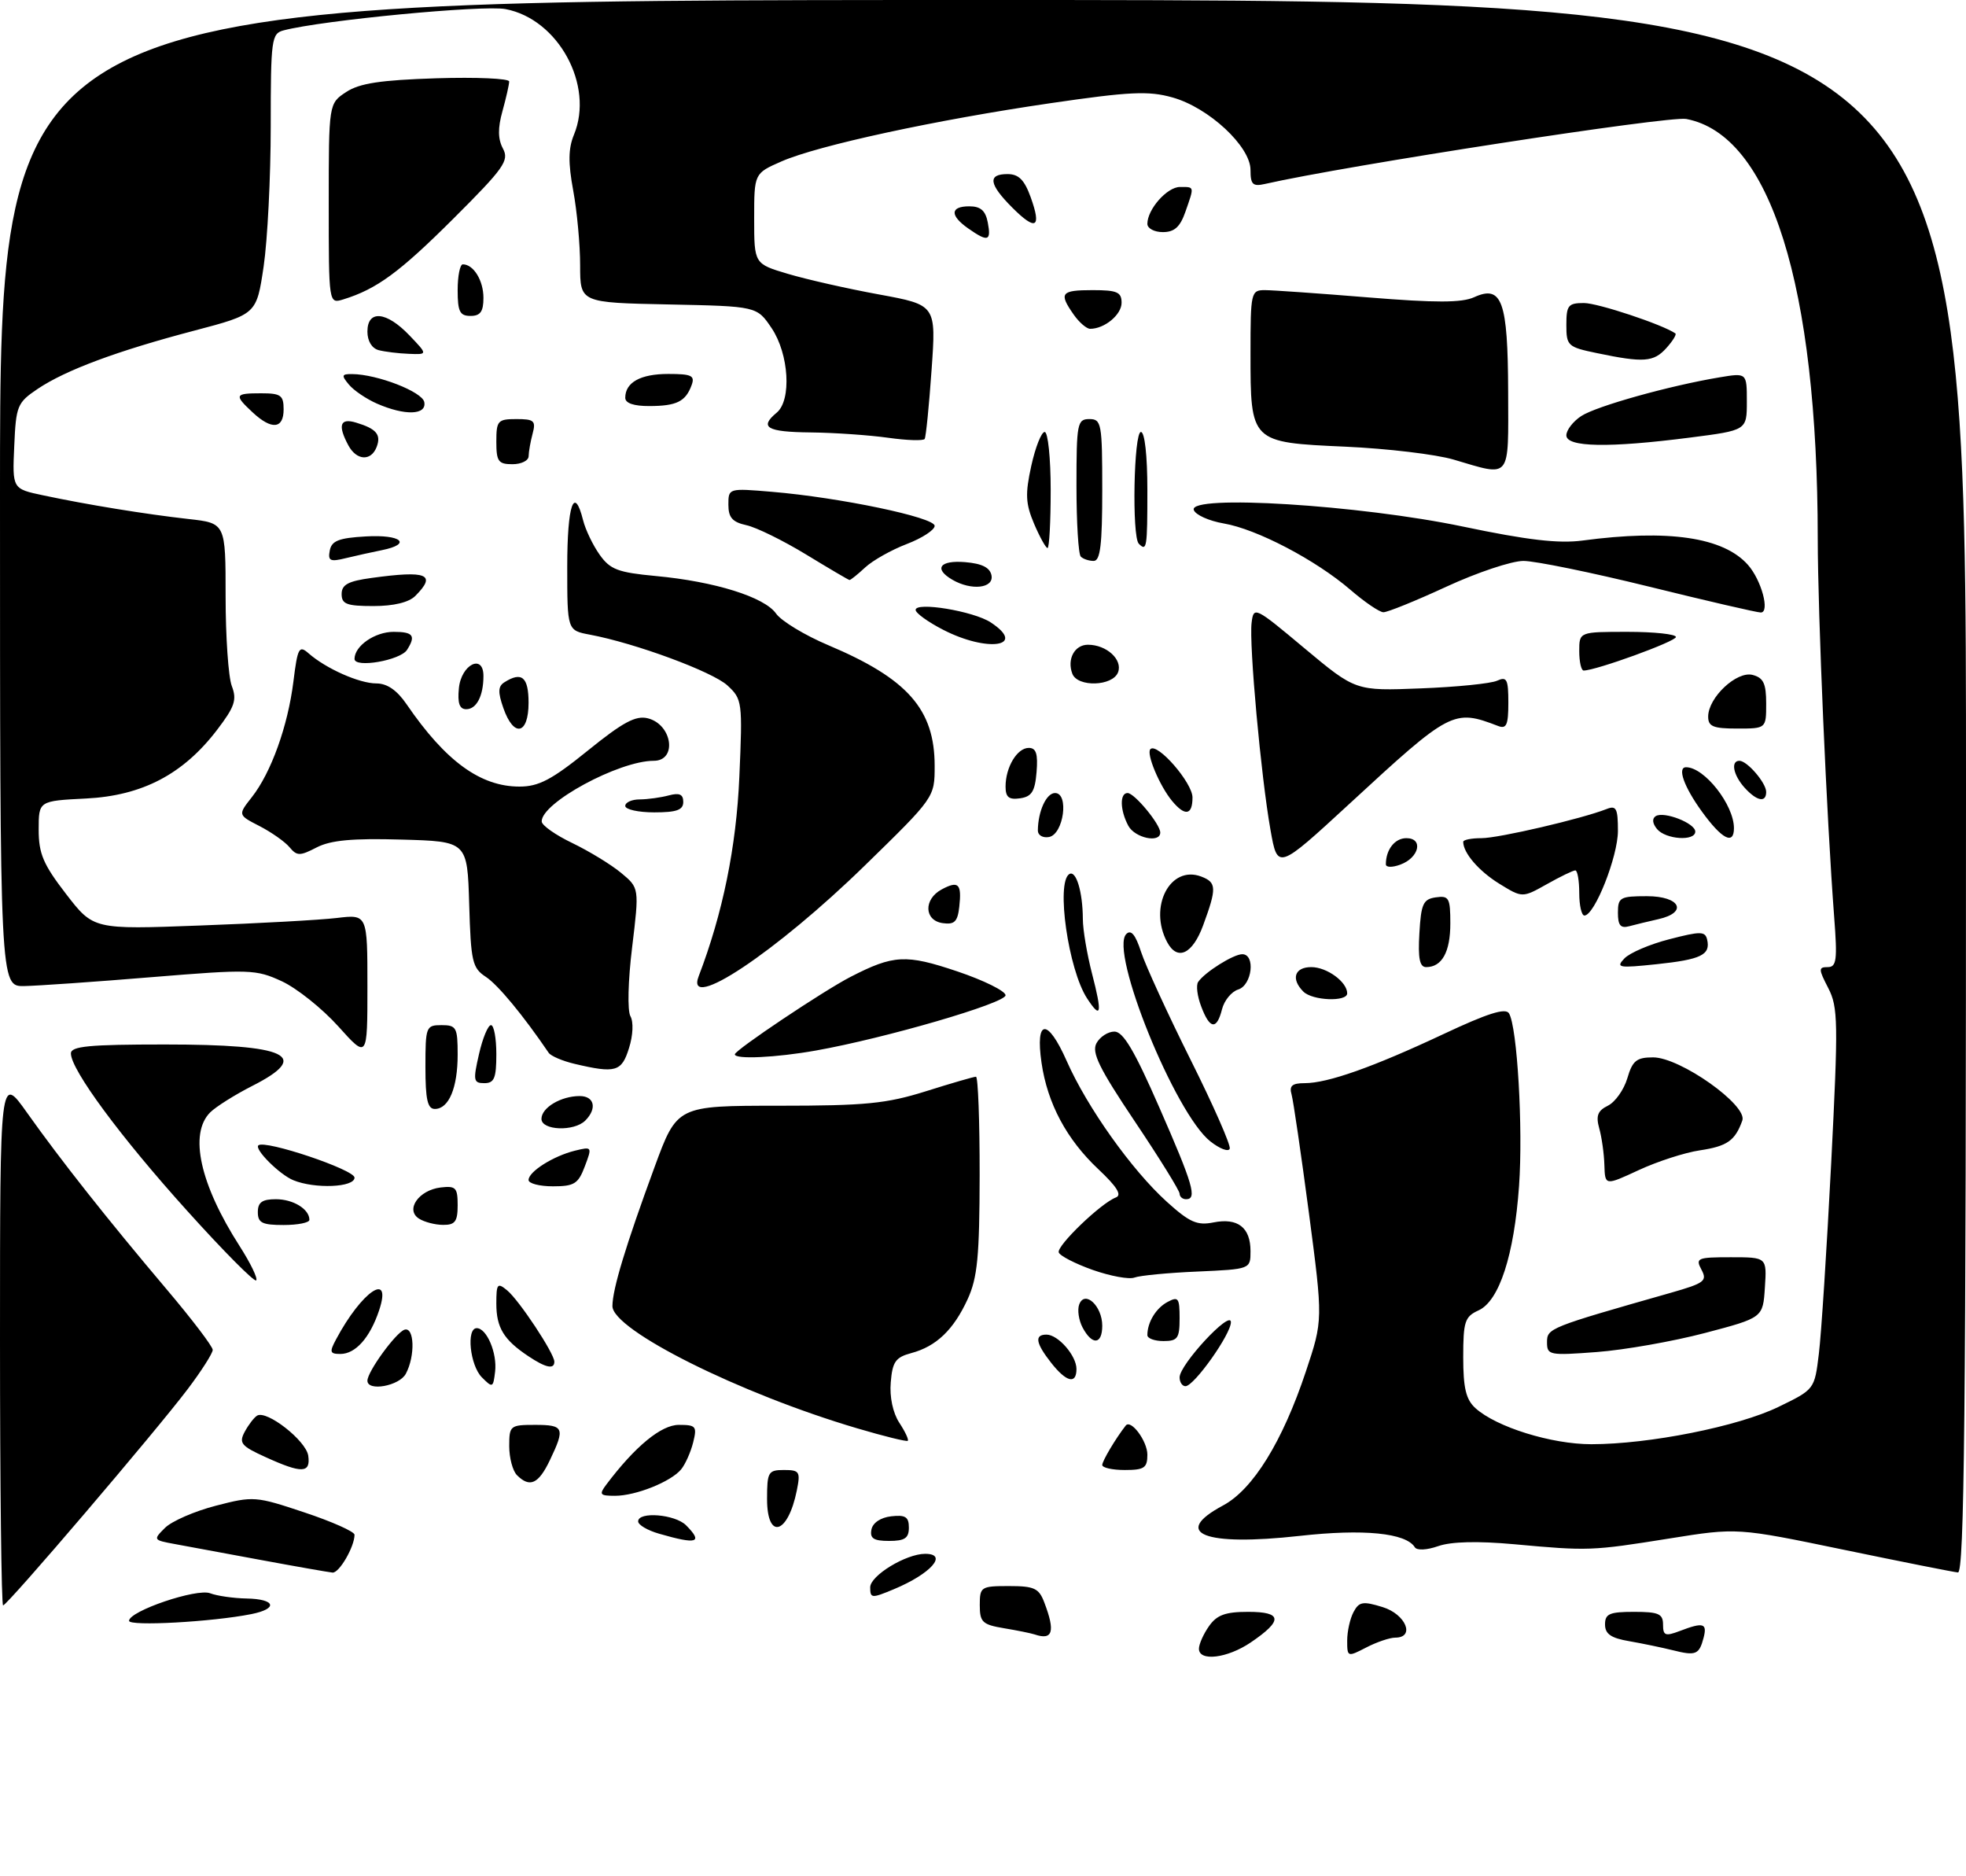 <?xml version="1.0" encoding="UTF-8" standalone="no"?>
<!DOCTYPE svg PUBLIC "-//W3C//DTD SVG 1.1//EN" "http://www.w3.org/Graphics/SVG/1.1/DTD/svg11.dtd" >
<svg xmlns="http://www.w3.org/2000/svg" xmlns:xlink="http://www.w3.org/1999/xlink" version="1.1" viewBox="0 0 305 291">
 <g >
 <path fill="currentColor"
d=" M 186.00 255.72 C 186.00 255.02 186.70 253.44 187.56 252.22 C 188.78 250.48 190.10 250.00 193.64 250.00 C 198.95 250.00 199.06 251.34 194.03 254.75 C 190.39 257.21 186.00 257.74 186.00 255.72 Z  M 209.00 254.46 C 209.00 253.03 209.44 251.04 209.99 250.02 C 210.84 248.42 211.44 248.32 214.49 249.26 C 218.09 250.36 219.60 254.00 216.45 254.00 C 215.60 254.00 213.57 254.69 211.95 255.53 C 209.05 257.03 209.00 257.01 209.00 254.46 Z  M 259.50 255.95 C 257.85 255.54 254.81 254.91 252.75 254.55 C 249.92 254.07 249.00 253.43 249.00 251.95 C 249.00 250.30 249.70 250.00 253.50 250.00 C 257.31 250.00 258.00 250.30 258.00 251.98 C 258.00 253.68 258.35 253.82 260.57 252.98 C 264.25 251.57 264.88 251.75 264.29 254.02 C 263.60 256.65 263.08 256.85 259.50 255.95 Z  M 160.50 253.50 C 159.95 253.32 157.81 252.88 155.75 252.54 C 152.40 251.98 152.00 251.59 152.00 248.95 C 152.00 246.12 152.18 246.00 156.52 246.00 C 160.46 246.00 161.18 246.33 162.02 248.57 C 163.74 253.08 163.32 254.46 160.50 253.50 Z  M 20.02 251.39 C 20.05 249.87 30.54 246.31 32.61 247.12 C 33.65 247.52 36.19 247.89 38.25 247.93 C 42.75 248.01 43.20 249.51 38.99 250.35 C 32.94 251.56 20.00 252.27 20.02 251.39 Z  M -0.00 207.84 C -0.00 166.67 -0.00 166.67 4.20 172.59 C 9.46 180.00 16.63 189.07 25.84 199.96 C 29.78 204.61 33.00 208.84 33.00 209.37 C 33.00 209.89 31.26 212.62 29.13 215.44 C 24.21 221.96 1.13 249.00 0.48 249.00 C 0.22 249.00 -0.00 230.48 -0.00 207.84 Z  M 135.00 246.20 C 135.00 244.38 140.55 241.00 143.53 241.00 C 147.15 241.00 144.42 244.09 138.67 246.49 C 135.22 247.93 135.00 247.92 135.00 246.20 Z  M 40.50 241.96 C 35.00 240.94 28.97 239.83 27.10 239.48 C 23.77 238.87 23.74 238.82 25.60 236.97 C 26.65 235.93 30.19 234.39 33.48 233.54 C 39.31 232.03 39.66 232.05 47.23 234.58 C 51.50 236.00 55.00 237.56 55.00 238.04 C 55.00 239.90 52.62 244.00 51.59 243.91 C 50.99 243.85 46.00 242.98 40.50 241.96 Z  M 286.00 240.36 C 269.50 236.94 269.50 236.94 259.00 238.62 C 246.92 240.55 246.43 240.57 234.87 239.51 C 229.24 239.00 225.16 239.10 223.14 239.80 C 221.34 240.43 219.81 240.50 219.49 239.98 C 218.11 237.76 211.54 237.11 201.62 238.22 C 186.79 239.87 181.65 237.83 189.74 233.50 C 194.38 231.02 198.97 223.59 202.59 212.72 C 205.25 204.75 205.25 204.75 203.06 188.12 C 201.85 178.98 200.64 170.71 200.37 169.75 C 199.98 168.41 200.46 168.00 202.40 168.00 C 205.99 168.00 213.02 165.51 223.93 160.39 C 230.78 157.17 233.56 156.29 234.10 157.17 C 235.38 159.24 236.30 175.00 235.66 183.95 C 234.90 194.68 232.59 201.78 229.38 203.24 C 227.25 204.21 227.00 204.96 227.00 210.51 C 227.00 215.30 227.43 217.07 228.89 218.40 C 232.13 221.34 240.69 224.00 246.88 224.00 C 255.84 224.00 269.65 221.25 275.89 218.22 C 281.50 215.50 281.50 215.50 282.17 210.00 C 282.55 206.97 283.40 193.70 284.08 180.50 C 285.20 158.50 285.16 156.22 283.63 153.25 C 282.11 150.31 282.10 150.00 283.54 150.00 C 284.92 150.00 285.06 148.92 284.55 142.25 C 283.39 127.00 282.01 95.29 282.00 83.50 C 281.97 44.26 274.64 20.90 261.59 18.45 C 258.91 17.95 208.84 25.67 196.25 28.53 C 194.35 28.96 194.00 28.62 194.00 26.36 C 194.00 22.71 187.52 16.68 181.88 15.11 C 178.18 14.07 175.26 14.21 163.00 16.00 C 145.19 18.60 126.92 22.55 121.25 25.03 C 117.00 26.89 117.00 26.89 117.00 33.91 C 117.00 40.92 117.00 40.92 122.25 42.48 C 125.14 43.34 131.49 44.78 136.37 45.67 C 145.24 47.30 145.24 47.30 144.52 57.40 C 144.13 62.95 143.65 67.76 143.45 68.08 C 143.26 68.39 140.71 68.31 137.80 67.90 C 134.88 67.49 129.46 67.11 125.75 67.07 C 118.95 67.00 117.74 66.29 120.50 64.00 C 122.83 62.06 122.40 54.90 119.71 50.90 C 117.42 47.50 117.42 47.50 103.71 47.22 C 90.00 46.94 90.00 46.94 90.00 41.16 C 90.00 37.97 89.52 32.76 88.93 29.57 C 88.13 25.24 88.16 23.04 89.04 20.90 C 92.21 13.24 86.62 2.97 78.43 1.41 C 74.97 0.75 49.99 3.14 44.00 4.71 C 42.12 5.20 42.00 6.08 42.00 19.58 C 42.00 27.46 41.50 37.25 40.90 41.33 C 39.80 48.74 39.80 48.74 30.15 51.28 C 18.16 54.43 10.19 57.40 5.84 60.32 C 2.68 62.45 2.48 62.93 2.21 69.19 C 1.91 75.82 1.91 75.82 6.71 76.83 C 13.53 78.28 22.57 79.75 29.25 80.50 C 35.00 81.14 35.00 81.14 35.00 92.51 C 35.00 98.76 35.43 105.01 35.96 106.40 C 36.78 108.54 36.42 109.61 33.68 113.20 C 28.43 120.08 22.08 123.41 13.35 123.85 C 6.00 124.22 6.00 124.22 6.00 128.68 C 6.00 132.41 6.71 134.07 10.25 138.66 C 14.50 144.17 14.50 144.17 31.00 143.55 C 40.08 143.22 49.64 142.69 52.25 142.38 C 57.00 141.81 57.00 141.81 57.00 153.01 C 57.00 164.22 57.00 164.22 52.48 159.19 C 49.99 156.42 46.05 153.28 43.73 152.20 C 39.69 150.34 38.79 150.31 23.50 151.56 C 14.70 152.29 5.81 152.90 3.75 152.94 C 0.00 153.00 0.00 153.00 0.00 76.50 C 0.00 0.00 0.00 0.00 152.50 0.00 C 305.00 0.00 305.00 0.00 305.00 122.00 C 305.00 218.99 304.74 243.98 303.75 243.89 C 303.06 243.83 295.07 242.24 286.00 240.36 Z  M 102.25 237.88 C 100.46 237.37 99.00 236.51 99.00 235.97 C 99.00 234.40 104.72 234.86 106.43 236.57 C 109.13 239.28 108.15 239.59 102.25 237.88 Z  M 135.19 237.25 C 135.39 236.19 136.61 235.37 138.26 235.18 C 140.46 234.93 141.00 235.27 141.00 236.93 C 141.00 238.57 140.37 239.00 137.93 239.00 C 135.54 239.00 134.93 238.61 135.19 237.25 Z  M 119.00 232.50 C 119.00 228.31 119.18 228.00 121.62 228.00 C 124.04 228.00 124.20 228.26 123.62 231.15 C 122.25 237.99 119.00 238.94 119.00 232.50 Z  M 94.07 230.25 C 98.54 224.32 102.58 221.00 105.31 221.00 C 107.98 221.00 108.16 221.22 107.53 223.74 C 107.15 225.25 106.31 227.12 105.67 227.90 C 104.07 229.83 98.63 232.00 95.41 232.00 C 93.05 232.00 92.90 231.81 94.07 230.25 Z  M 80.20 228.80 C 79.54 228.14 79.00 226.12 79.00 224.30 C 79.00 221.12 79.14 221.00 83.00 221.00 C 87.50 221.00 87.70 221.47 85.31 226.47 C 83.54 230.18 82.19 230.79 80.20 228.80 Z  M 41.20 226.00 C 37.42 224.29 37.03 223.82 37.96 222.08 C 38.54 221.00 39.40 219.87 39.88 219.57 C 41.37 218.66 47.48 223.44 47.82 225.78 C 48.21 228.52 46.84 228.57 41.20 226.00 Z  M 171.00 227.22 C 171.00 226.60 173.09 223.09 174.64 221.11 C 175.45 220.08 178.00 223.52 178.00 225.62 C 178.00 227.67 177.52 228.00 174.50 228.00 C 172.57 228.00 171.00 227.65 171.00 227.22 Z  M 133.00 221.54 C 114.79 216.17 94.99 206.28 95.01 202.57 C 95.02 199.95 97.08 193.16 101.54 181.03 C 105.04 171.50 105.04 171.50 120.77 171.50 C 134.30 171.50 137.50 171.18 143.66 169.25 C 147.59 168.01 151.08 167.00 151.41 167.00 C 151.73 167.00 151.99 173.86 151.98 182.25 C 151.96 194.90 151.64 198.18 150.12 201.50 C 147.93 206.27 145.24 208.84 141.36 209.87 C 138.94 210.52 138.45 211.21 138.19 214.39 C 137.99 216.67 138.52 219.14 139.51 220.66 C 140.42 222.04 141.01 223.30 140.83 223.47 C 140.65 223.63 137.12 222.76 133.00 221.54 Z  M 57.00 214.15 C 57.00 212.74 61.41 206.69 62.75 206.24 C 64.29 205.74 64.44 210.31 62.96 213.07 C 61.95 214.97 57.00 215.86 57.00 214.15 Z  M 74.75 213.62 C 72.91 211.76 72.31 206.00 73.96 206.00 C 75.51 206.00 77.15 209.87 76.81 212.74 C 76.51 215.26 76.42 215.30 74.75 213.62 Z  M 183.00 213.63 C 183.00 211.65 190.91 203.13 190.96 205.05 C 191.01 206.87 185.25 215.00 183.91 215.00 C 183.41 215.00 183.00 214.38 183.00 213.63 Z  M 163.07 211.37 C 160.67 208.31 160.45 207.00 162.35 207.00 C 164.15 207.00 167.00 210.26 167.00 212.33 C 167.00 214.76 165.44 214.38 163.07 211.37 Z  M 81.97 210.35 C 78.15 207.81 77.00 205.92 77.00 202.19 C 77.00 199.10 77.17 198.89 78.67 200.13 C 80.52 201.64 86.00 209.92 86.00 211.20 C 86.00 212.43 84.68 212.16 81.97 210.35 Z  M 52.13 207.75 C 56.12 200.25 60.89 197.04 58.81 203.25 C 57.39 207.49 55.15 210.00 52.81 210.00 C 51.17 210.00 51.08 209.71 52.13 207.75 Z  M 240.00 208.19 C 240.00 206.01 240.28 205.90 259.25 200.50 C 264.43 199.02 264.89 198.67 263.96 196.93 C 263.00 195.13 263.31 195.00 268.52 195.00 C 274.11 195.00 274.11 195.00 273.80 199.69 C 273.50 204.38 273.50 204.38 264.50 206.75 C 259.55 208.05 252.01 209.38 247.75 209.70 C 240.36 210.26 240.00 210.19 240.00 208.19 Z  M 167.96 205.92 C 167.35 204.78 167.11 203.15 167.43 202.31 C 168.30 200.05 171.00 202.56 171.00 205.62 C 171.00 208.55 169.45 208.71 167.96 205.92 Z  M 178.00 207.08 C 178.00 205.09 179.33 202.90 181.12 201.94 C 182.80 201.04 183.00 201.31 183.00 204.46 C 183.00 207.57 182.70 208.00 180.50 208.00 C 179.12 208.00 178.00 207.59 178.00 207.08 Z  M 29.04 187.80 C 18.71 176.36 11.00 165.92 11.00 163.39 C 11.00 162.27 13.82 162.00 25.57 162.00 C 44.70 162.00 48.37 163.75 39.11 168.44 C 36.42 169.81 33.50 171.65 32.61 172.53 C 29.29 175.85 31.02 183.68 37.18 193.28 C 38.87 195.92 40.03 198.31 39.74 198.59 C 39.46 198.87 34.64 194.02 29.04 187.80 Z  M 169.53 196.97 C 166.80 196.00 164.43 194.78 164.25 194.25 C 163.91 193.23 170.79 186.61 173.11 185.73 C 174.09 185.36 173.29 184.07 170.40 181.35 C 165.48 176.73 162.50 171.16 161.58 164.84 C 160.59 157.99 162.52 157.86 165.49 164.57 C 168.67 171.77 175.60 181.50 181.02 186.40 C 184.55 189.59 185.72 190.11 188.26 189.60 C 192.02 188.85 194.00 190.38 194.00 194.05 C 194.00 196.85 194.00 196.85 185.75 197.22 C 181.21 197.41 176.82 197.84 176.00 198.15 C 175.18 198.47 172.27 197.93 169.53 196.97 Z  M 40.00 188.00 C 40.00 186.48 40.67 186.00 42.80 186.00 C 45.50 186.00 48.00 187.54 48.00 189.20 C 48.00 189.64 46.20 190.00 44.00 190.00 C 40.67 190.00 40.00 189.67 40.00 188.00 Z  M 65.00 189.01 C 62.84 187.64 64.96 184.59 68.35 184.18 C 70.71 183.90 71.00 184.20 71.00 186.93 C 71.00 189.45 70.60 190.00 68.75 189.98 C 67.51 189.98 65.83 189.54 65.00 189.01 Z  M 183.00 185.14 C 183.00 184.67 179.88 179.64 176.07 173.96 C 170.53 165.70 169.33 163.26 170.10 161.81 C 170.63 160.82 171.89 160.00 172.89 160.00 C 174.25 160.00 176.00 162.95 179.85 171.76 C 185.11 183.76 185.76 186.00 184.00 186.00 C 183.45 186.00 183.00 185.61 183.00 185.14 Z  M 45.50 183.05 C 43.37 182.18 39.40 178.22 40.09 177.64 C 41.13 176.76 55.00 181.42 55.00 182.65 C 55.00 184.17 48.86 184.43 45.50 183.05 Z  M 82.00 183.02 C 82.00 181.72 85.84 179.30 89.20 178.47 C 91.86 177.82 91.88 177.86 90.73 180.90 C 89.71 183.61 89.09 184.00 85.78 184.00 C 83.70 184.00 82.00 183.56 82.00 183.02 Z  M 248.90 180.70 C 248.85 178.94 248.49 176.38 248.10 175.00 C 247.56 173.06 247.86 172.27 249.45 171.49 C 250.58 170.93 251.93 169.02 252.46 167.24 C 253.26 164.51 253.89 164.00 256.46 164.00 C 260.66 164.00 271.14 171.42 270.30 173.79 C 269.18 176.92 267.97 177.78 263.71 178.42 C 261.39 178.76 257.13 180.14 254.24 181.48 C 249.00 183.91 249.00 183.91 248.90 180.70 Z  M 187.77 177.03 C 182.30 172.73 172.08 147.52 174.73 144.87 C 175.47 144.13 176.16 144.97 177.03 147.66 C 177.72 149.77 181.17 157.28 184.69 164.34 C 188.22 171.40 190.96 177.62 190.78 178.16 C 190.60 178.70 189.24 178.19 187.77 177.03 Z  M 84.00 173.54 C 84.00 171.80 87.03 170.00 89.93 170.00 C 92.22 170.00 92.66 171.94 90.80 173.80 C 89.06 175.54 84.00 175.34 84.00 173.54 Z  M 66.00 165.50 C 66.00 159.23 66.09 159.00 68.50 159.00 C 70.80 159.00 71.00 159.36 71.00 163.57 C 71.00 168.73 69.63 172.00 67.46 172.00 C 66.33 172.00 66.00 170.54 66.00 165.50 Z  M 74.31 163.50 C 74.87 161.03 75.71 159.00 76.17 159.00 C 76.63 159.00 77.00 161.03 77.00 163.50 C 77.00 167.22 76.68 168.00 75.14 168.00 C 73.45 168.00 73.37 167.59 74.31 163.50 Z  M 89.12 165.00 C 87.26 164.56 85.46 163.79 85.12 163.29 C 81.17 157.48 77.25 152.74 75.37 151.51 C 73.27 150.13 73.05 149.16 72.79 140.25 C 72.50 130.50 72.50 130.50 62.27 130.22 C 54.65 130.00 51.29 130.32 49.12 131.44 C 46.51 132.79 46.07 132.78 44.92 131.41 C 44.22 130.56 42.12 129.09 40.27 128.13 C 36.90 126.40 36.90 126.40 39.07 123.64 C 42.06 119.84 44.66 112.61 45.52 105.70 C 46.17 100.46 46.40 100.04 47.87 101.33 C 50.58 103.71 55.75 106.00 58.38 106.00 C 60.06 106.00 61.59 107.05 63.09 109.25 C 69.13 118.07 74.53 122.00 80.59 122.00 C 83.58 122.00 85.60 120.94 91.20 116.41 C 96.64 112.01 98.63 110.94 100.50 111.41 C 104.31 112.37 105.10 118.00 101.42 118.00 C 96.00 118.00 83.93 124.55 84.04 127.42 C 84.06 128.02 86.20 129.52 88.79 130.76 C 91.38 132.01 94.78 134.08 96.34 135.37 C 99.18 137.72 99.18 137.72 98.07 146.90 C 97.43 152.12 97.32 156.75 97.80 157.61 C 98.30 158.50 98.21 160.59 97.58 162.57 C 96.44 166.24 95.51 166.51 89.12 165.00 Z  M 114.00 163.53 C 114.00 162.88 127.73 153.69 131.94 151.52 C 138.63 148.08 140.53 147.98 148.50 150.66 C 152.63 152.05 156.00 153.72 156.00 154.37 C 156.00 155.59 137.33 161.03 126.57 162.94 C 120.39 164.04 114.00 164.34 114.00 163.53 Z  M 186.35 156.10 C 185.74 154.51 185.53 152.80 185.88 152.30 C 186.90 150.79 191.35 148.00 192.72 148.00 C 194.80 148.00 194.25 152.79 192.10 153.47 C 191.05 153.80 189.92 155.18 189.58 156.54 C 188.76 159.79 187.68 159.65 186.35 156.10 Z  M 168.64 154.84 C 165.74 150.39 163.80 136.86 165.89 135.57 C 166.94 134.92 167.97 138.31 167.99 142.53 C 167.99 144.20 168.64 148.02 169.42 151.03 C 171.03 157.24 170.83 158.20 168.64 154.84 Z  M 202.20 153.80 C 200.24 151.84 200.83 150.00 203.43 150.00 C 205.85 150.00 209.00 152.30 209.00 154.07 C 209.00 155.42 203.61 155.21 202.20 153.80 Z  M 108.39 151.42 C 112.12 141.69 114.23 131.37 114.70 120.50 C 115.21 108.85 115.15 108.44 112.86 106.32 C 110.56 104.19 98.57 99.76 91.53 98.44 C 88.00 97.78 88.00 97.78 88.00 87.89 C 88.00 78.31 89.07 75.17 90.46 80.69 C 90.83 82.17 91.99 84.58 93.03 86.04 C 94.66 88.34 95.87 88.79 101.73 89.34 C 110.89 90.19 118.60 92.60 120.40 95.17 C 121.22 96.33 124.87 98.54 128.52 100.08 C 140.81 105.27 145.00 110.02 145.00 118.79 C 145.00 123.68 145.00 123.68 134.14 134.27 C 120.40 147.67 106.20 157.13 108.39 151.42 Z  M 220.20 144.75 C 220.46 140.18 220.79 139.46 222.75 139.18 C 224.79 138.89 225.00 139.27 225.00 143.23 C 225.00 147.66 223.70 150.00 221.25 150.00 C 220.24 150.00 219.97 148.64 220.20 144.75 Z  M 252.00 148.66 C 252.82 147.79 255.97 146.44 259.00 145.67 C 263.82 144.42 264.54 144.43 264.84 145.73 C 265.39 148.10 263.92 148.82 257.00 149.55 C 251.10 150.17 250.64 150.09 252.00 148.66 Z  M 181.07 146.13 C 178.14 140.65 181.54 134.12 186.37 135.96 C 188.74 136.87 188.78 137.73 186.66 143.50 C 185.01 148.00 182.66 149.10 181.07 146.13 Z  M 146.25 143.18 C 143.36 142.77 143.26 139.47 146.09 137.95 C 148.70 136.55 149.22 137.07 148.82 140.65 C 148.56 142.96 148.07 143.44 146.25 143.18 Z  M 251.00 141.57 C 251.00 139.19 251.34 139.00 255.50 139.00 C 260.68 139.00 261.92 141.53 257.25 142.57 C 255.74 142.91 253.71 143.40 252.75 143.66 C 251.41 144.02 251.00 143.53 251.00 141.57 Z  M 245.00 138.50 C 245.00 136.57 244.72 135.00 244.39 135.00 C 244.05 135.00 242.06 135.96 239.97 137.14 C 236.17 139.27 236.17 139.27 232.57 137.05 C 229.41 135.09 227.00 132.29 227.00 130.57 C 227.00 130.25 228.28 130.00 229.84 130.00 C 232.51 130.00 245.42 126.99 249.25 125.48 C 250.74 124.89 251.00 125.38 251.00 128.87 C 251.00 132.86 247.38 142.00 245.80 142.00 C 245.36 142.00 245.00 140.43 245.00 138.50 Z  M 197.10 128.72 C 195.63 120.48 193.76 99.92 194.17 96.59 C 194.49 94.01 194.66 94.09 202.40 100.57 C 210.31 107.17 210.31 107.17 220.40 106.77 C 225.96 106.56 231.29 106.02 232.25 105.58 C 233.77 104.89 234.00 105.35 234.00 109.00 C 234.00 112.44 233.71 113.10 232.41 112.60 C 225.50 109.95 225.04 110.19 209.36 124.66 C 198.20 134.94 198.20 134.94 197.10 128.72 Z  M 215.00 134.05 C 215.00 131.77 216.39 130.00 218.18 130.00 C 220.86 130.00 220.17 133.03 217.25 134.10 C 215.98 134.57 215.00 134.55 215.00 134.05 Z  M 161.01 128.82 C 161.04 125.80 162.33 123.00 163.68 123.00 C 165.88 123.00 165.01 129.39 162.75 129.82 C 161.79 130.00 161.01 129.55 161.01 128.82 Z  M 175.04 128.07 C 173.75 125.66 173.69 123.00 174.93 123.00 C 176.00 123.00 180.00 127.84 180.00 129.13 C 180.00 130.82 176.05 129.97 175.04 128.07 Z  M 257.07 128.59 C 256.35 127.72 256.27 126.95 256.87 126.58 C 258.15 125.79 263.00 127.68 263.00 128.98 C 263.00 130.51 258.42 130.21 257.07 128.59 Z  M 264.01 125.85 C 261.25 122.04 260.17 119.00 261.57 119.00 C 264.42 119.00 269.00 124.83 269.00 128.45 C 269.00 131.13 267.12 130.15 264.01 125.85 Z  M 97.00 125.00 C 97.00 124.45 98.01 123.99 99.25 123.99 C 100.49 123.98 102.51 123.70 103.75 123.37 C 105.40 122.93 106.00 123.19 106.00 124.38 C 106.00 125.63 104.98 126.00 101.50 126.00 C 99.03 126.00 97.00 125.55 97.00 125.00 Z  M 181.85 124.25 C 179.90 121.91 177.79 116.88 178.47 116.19 C 179.54 115.13 185.00 121.40 185.00 123.69 C 185.00 126.44 183.85 126.65 181.85 124.25 Z  M 156.00 122.00 C 156.00 119.00 157.79 116.00 159.60 116.00 C 160.75 116.00 161.04 116.92 160.81 119.75 C 160.56 122.76 160.06 123.56 158.25 123.82 C 156.52 124.07 156.00 123.65 156.00 122.00 Z  M 270.65 122.17 C 268.89 120.22 268.46 118.00 269.85 118.00 C 271.05 118.00 274.00 121.43 274.00 122.83 C 274.00 124.55 272.54 124.26 270.65 122.17 Z  M 78.09 109.82 C 77.23 107.36 77.26 106.45 78.24 105.83 C 80.94 104.11 82.00 105.00 82.00 109.00 C 82.00 113.96 79.70 114.44 78.09 109.82 Z  M 265.00 111.15 C 265.00 108.19 269.43 104.04 271.89 104.68 C 273.58 105.12 274.00 106.01 274.00 109.12 C 274.00 113.00 274.00 113.00 269.50 113.00 C 265.78 113.00 265.00 112.68 265.00 111.15 Z  M 71.19 106.76 C 71.54 103.06 75.00 101.33 75.00 104.84 C 75.00 107.93 73.93 110.00 72.33 110.00 C 71.29 110.00 70.96 109.07 71.19 106.76 Z  M 166.36 104.50 C 165.50 102.25 166.70 100.00 168.78 100.00 C 171.67 100.00 174.20 102.31 173.45 104.28 C 172.61 106.45 167.18 106.62 166.36 104.50 Z  M 245.00 101.00 C 245.00 98.00 245.00 98.00 252.50 98.00 C 256.62 98.00 260.00 98.36 260.00 98.80 C 260.00 99.49 247.58 104.00 245.68 104.00 C 245.31 104.00 245.00 102.65 245.00 101.00 Z  M 55.00 102.20 C 55.00 100.18 58.16 98.00 61.07 98.00 C 64.10 98.00 64.55 98.59 63.15 100.79 C 62.11 102.43 55.00 103.66 55.00 102.20 Z  M 146.30 97.67 C 143.98 96.48 142.07 95.10 142.05 94.61 C 141.98 93.29 151.02 94.78 153.69 96.53 C 159.42 100.29 153.22 101.24 146.30 97.67 Z  M 209.50 91.48 C 204.12 86.85 194.97 82.06 189.85 81.19 C 187.54 80.79 185.45 79.85 185.20 79.09 C 184.39 76.67 210.91 78.31 227.00 81.68 C 236.97 83.77 241.81 84.33 245.50 83.84 C 258.83 82.06 267.37 83.32 271.17 87.61 C 273.27 89.98 274.62 95.00 273.16 95.00 C 272.58 95.00 264.80 93.20 255.88 91.00 C 246.95 88.80 238.16 87.00 236.34 87.00 C 234.52 87.00 229.14 88.80 224.38 91.00 C 219.62 93.20 215.22 94.98 214.61 94.96 C 214.00 94.94 211.70 93.38 209.50 91.48 Z  M 53.00 92.14 C 53.00 90.68 54.01 90.13 57.64 89.64 C 66.27 88.45 67.78 89.07 64.43 92.43 C 63.43 93.43 61.08 94.00 57.93 94.00 C 53.79 94.00 53.00 93.70 53.00 92.14 Z  M 147.75 89.92 C 144.81 88.21 145.79 86.86 149.74 87.19 C 152.36 87.41 153.58 88.03 153.82 89.25 C 154.19 91.25 150.70 91.64 147.75 89.92 Z  M 125.05 86.00 C 121.50 83.84 117.33 81.79 115.80 81.46 C 113.62 80.98 113.00 80.27 113.00 78.28 C 113.00 75.72 113.02 75.71 119.75 76.28 C 130.26 77.16 145.00 80.24 145.00 81.56 C 145.00 82.20 143.05 83.47 140.67 84.38 C 138.29 85.29 135.38 86.93 134.21 88.02 C 133.04 89.11 131.95 89.98 131.79 89.96 C 131.63 89.95 128.60 88.16 125.05 86.00 Z  M 51.16 85.39 C 51.45 83.87 52.56 83.44 56.76 83.20 C 62.25 82.88 63.99 84.37 59.25 85.33 C 57.74 85.63 55.22 86.19 53.65 86.57 C 51.22 87.17 50.85 87.00 51.16 85.39 Z  M 167.67 86.33 C 167.30 85.97 167.00 81.02 167.00 75.33 C 167.00 65.67 167.13 65.00 169.00 65.00 C 170.88 65.00 171.00 65.67 171.00 76.00 C 171.00 84.50 170.70 87.00 169.67 87.00 C 168.93 87.00 168.03 86.70 167.67 86.33 Z  M 160.43 81.25 C 159.10 78.11 159.03 76.64 159.99 72.25 C 160.63 69.36 161.56 67.00 162.07 67.00 C 162.58 67.00 163.00 71.05 163.00 76.00 C 163.00 80.95 162.78 85.00 162.51 85.00 C 162.25 85.00 161.31 83.31 160.43 81.25 Z  M 176.67 84.33 C 175.58 83.24 175.89 67.00 177.00 67.00 C 177.59 67.00 178.00 70.67 178.00 76.00 C 178.00 85.01 177.91 85.58 176.67 84.33 Z  M 225.50 71.28 C 222.75 70.47 215.20 69.57 208.72 69.28 C 193.98 68.62 194.00 68.63 194.00 54.78 C 194.00 45.35 194.08 45.00 196.22 45.00 C 197.44 45.00 204.67 45.51 212.29 46.13 C 222.75 46.98 226.77 46.97 228.69 46.10 C 233.01 44.13 233.93 46.68 233.97 60.75 C 234.00 74.60 234.53 73.94 225.50 71.28 Z  M 77.00 68.50 C 77.00 65.25 77.22 65.00 80.12 65.00 C 82.86 65.00 83.16 65.27 82.63 67.25 C 82.30 68.49 82.02 70.06 82.01 70.75 C 82.01 71.44 80.88 72.00 79.50 72.00 C 77.31 72.00 77.00 71.57 77.00 68.50 Z  M 54.04 69.07 C 52.36 65.94 52.76 64.79 55.25 65.55 C 58.40 66.50 59.16 67.41 58.43 69.33 C 57.56 71.58 55.31 71.44 54.04 69.07 Z  M 243.00 67.52 C 243.00 66.71 244.04 65.36 245.31 64.53 C 247.66 62.99 259.01 59.82 266.75 58.53 C 271.00 57.82 271.00 57.82 271.00 62.28 C 271.00 66.74 271.00 66.74 262.18 67.87 C 249.57 69.49 243.00 69.37 243.00 67.52 Z  M 39.19 63.96 C 36.28 61.25 36.40 61.00 40.50 61.00 C 43.57 61.00 44.00 61.31 44.00 63.50 C 44.00 66.54 42.14 66.71 39.19 63.96 Z  M 58.50 62.61 C 56.85 61.89 54.88 60.56 54.13 59.65 C 52.93 58.22 53.00 58.00 54.63 58.02 C 58.53 58.05 65.51 60.76 65.82 62.36 C 66.22 64.39 62.83 64.50 58.50 62.61 Z  M 97.00 61.70 C 97.00 59.31 99.36 58.00 103.67 58.00 C 107.31 58.00 107.84 58.26 107.29 59.75 C 106.36 62.28 104.97 62.97 100.75 62.98 C 98.33 62.99 97.00 62.54 97.00 61.70 Z  M 247.75 54.77 C 243.21 53.83 243.00 53.63 243.00 50.39 C 243.00 47.36 243.29 47.00 245.73 47.00 C 247.88 47.00 257.89 50.32 259.91 51.71 C 260.14 51.86 259.50 52.89 258.51 53.99 C 256.54 56.17 254.99 56.28 247.75 54.77 Z  M 58.75 54.31 C 57.69 54.03 57.00 52.90 57.00 51.43 C 57.00 48.02 59.94 48.28 63.50 52.00 C 66.37 55.00 66.37 55.00 63.44 54.88 C 61.82 54.82 59.71 54.56 58.75 54.31 Z  M 166.56 48.78 C 164.23 45.45 164.58 45.00 169.50 45.00 C 173.31 45.00 174.00 45.30 174.00 46.96 C 174.00 48.81 171.36 51.00 169.12 51.00 C 168.57 51.00 167.41 50.00 166.56 48.78 Z  M 71.00 45.00 C 71.00 42.80 71.36 41.00 71.80 41.00 C 73.46 41.00 75.00 43.50 75.00 46.20 C 75.00 48.33 74.52 49.00 73.00 49.00 C 71.33 49.00 71.00 48.33 71.00 45.00 Z  M 51.00 31.59 C 51.00 16.05 51.00 16.05 53.71 14.27 C 55.78 12.91 59.02 12.42 67.71 12.14 C 73.92 11.95 79.00 12.17 78.99 12.64 C 78.99 13.11 78.52 15.18 77.95 17.24 C 77.21 19.89 77.24 21.57 78.03 23.05 C 79.02 24.91 78.20 26.07 70.32 33.93 C 61.97 42.25 58.44 44.84 53.25 46.44 C 51.00 47.13 51.00 47.13 51.00 31.59 Z  M 150.22 35.44 C 147.33 33.42 147.40 32.00 150.38 32.00 C 152.13 32.00 152.89 32.67 153.24 34.50 C 153.80 37.41 153.27 37.58 150.22 35.44 Z  M 178.00 34.72 C 178.00 32.46 181.06 29.00 183.06 29.00 C 185.34 29.00 185.30 28.84 183.90 32.85 C 183.08 35.20 182.20 36.00 180.40 36.00 C 179.08 36.00 178.00 35.43 178.00 34.72 Z  M 157.04 32.20 C 153.41 28.56 153.18 27.00 156.30 27.00 C 158.03 27.00 158.92 27.89 159.89 30.57 C 161.62 35.36 160.72 35.88 157.04 32.20 Z "/>
</g>
</svg>